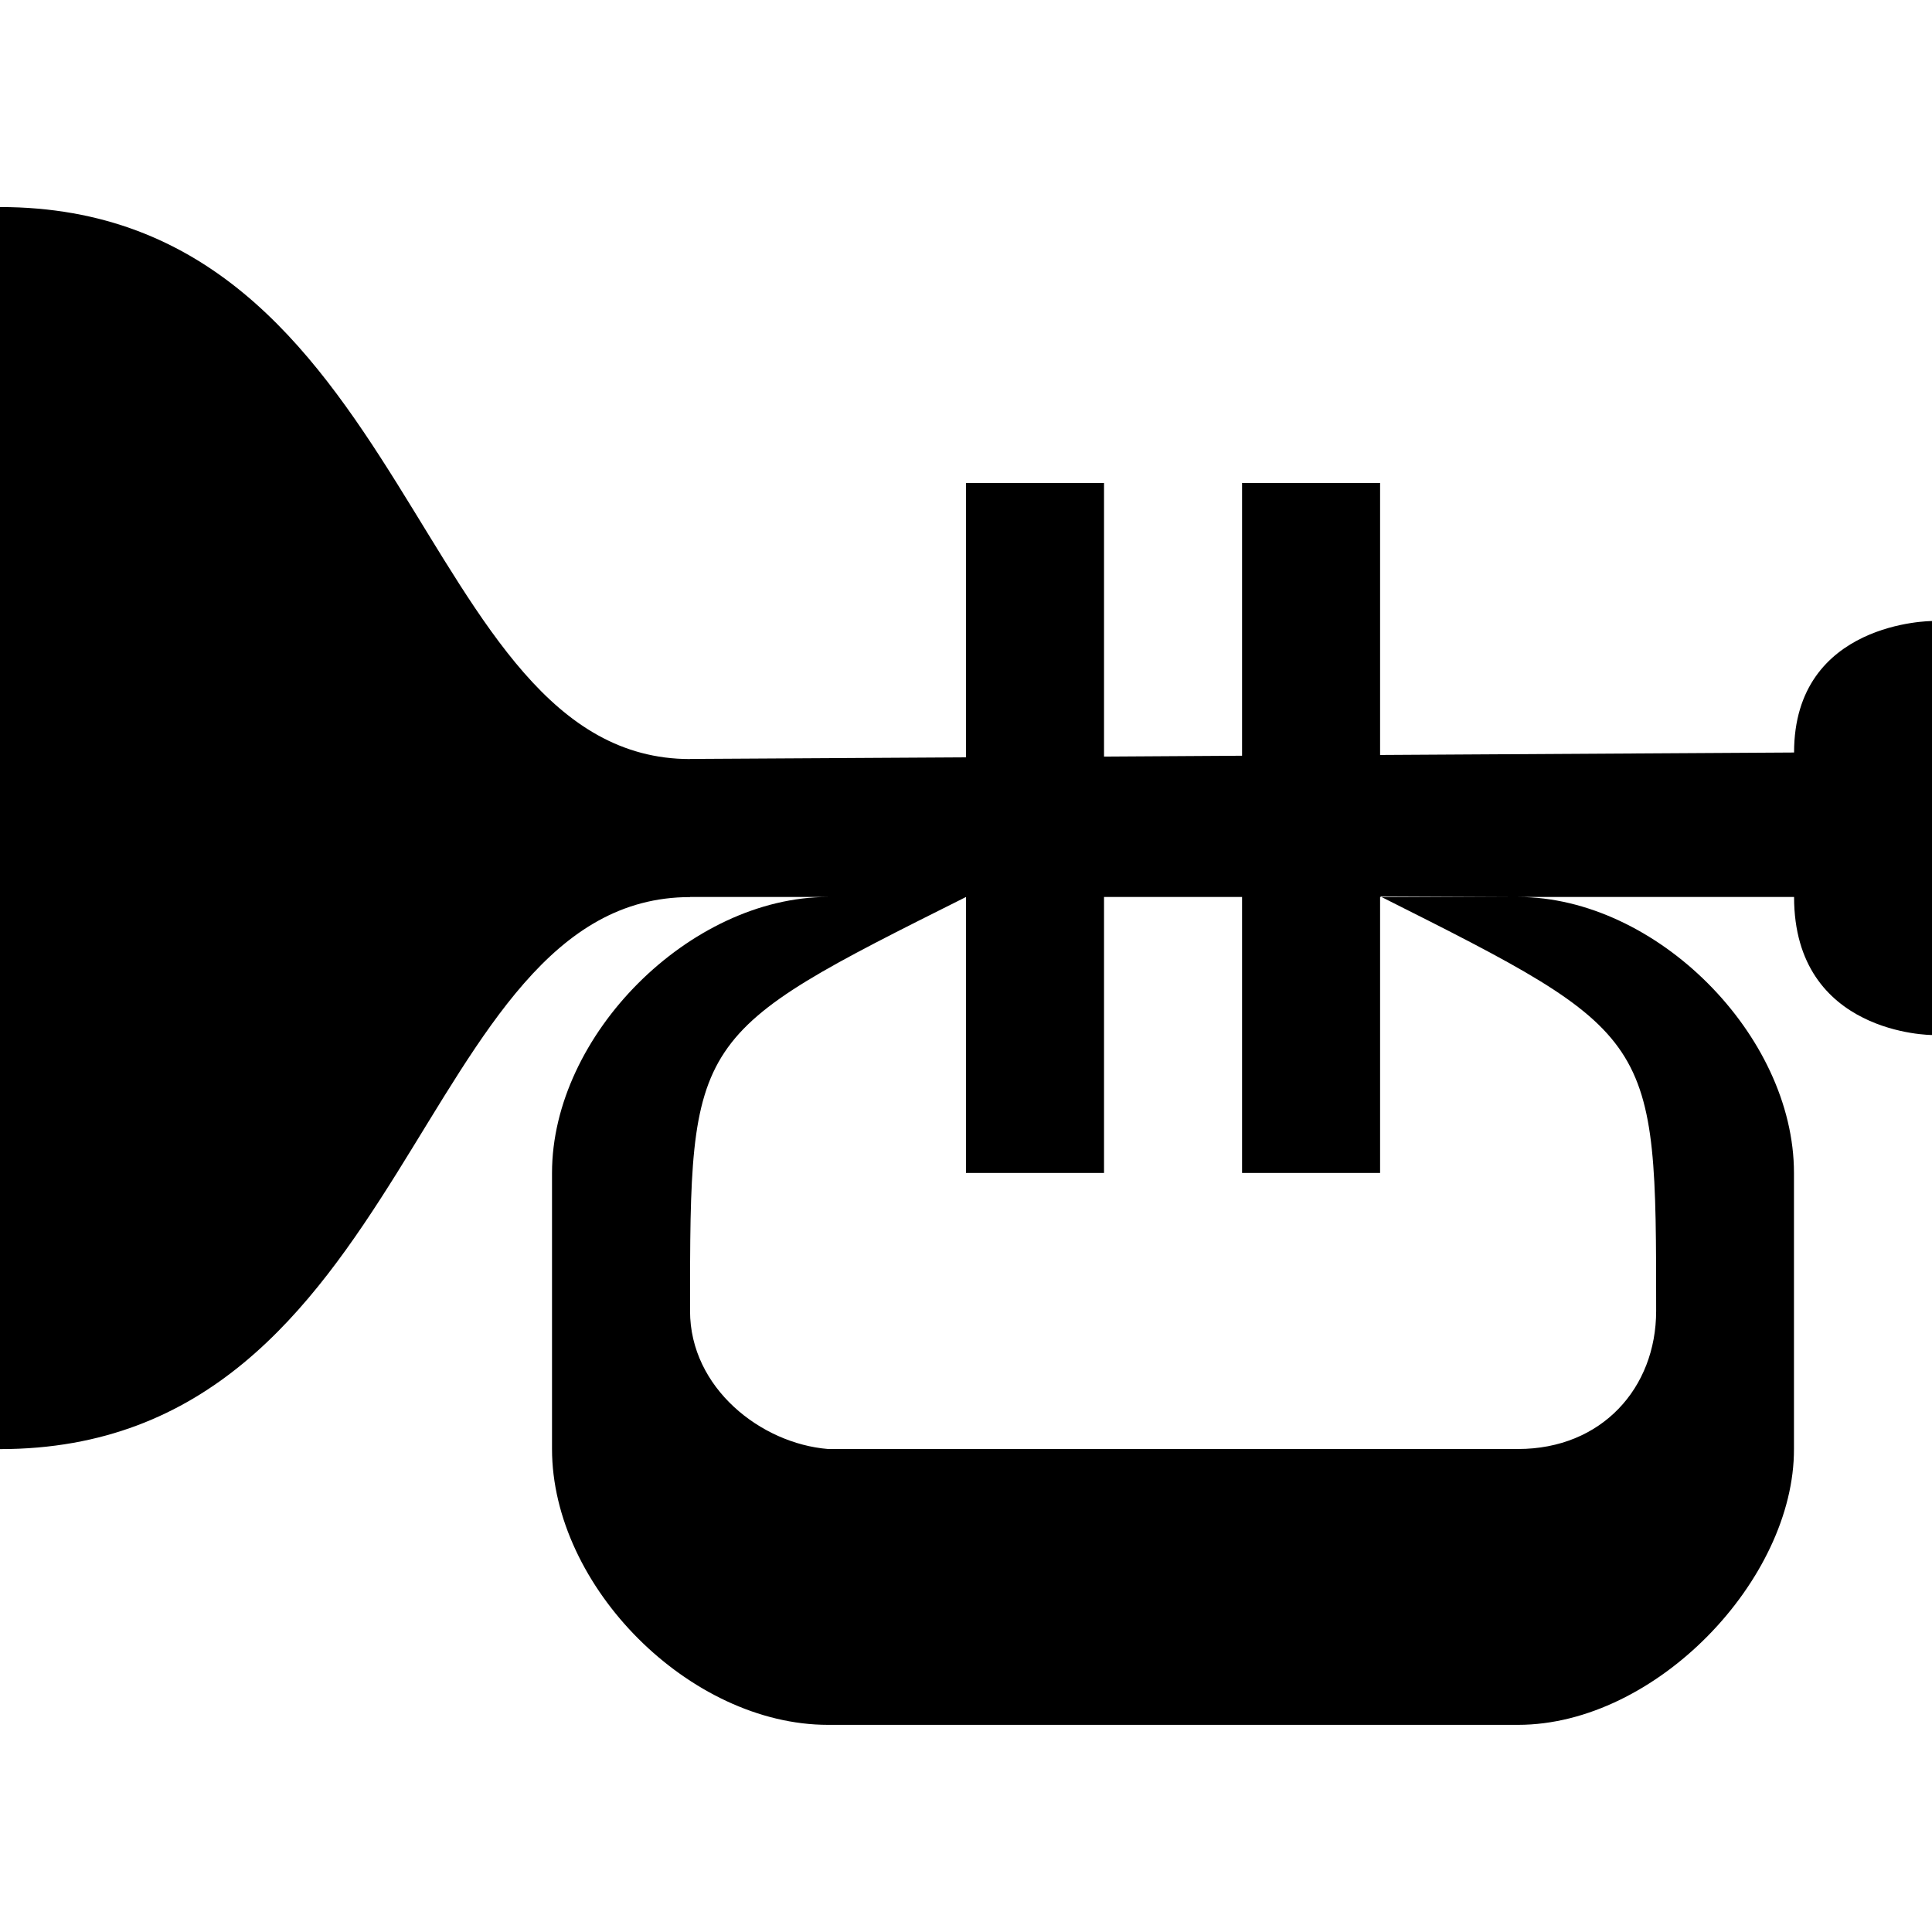 <?xml version="1.0" encoding="UTF-8"?>
<svg width="18" height="18" enable-background="new 0 0 580 580" version="1.1" viewBox="0 0 18 18" xml:space="preserve" xmlns="http://www.w3.org/2000/svg" xmlns:cc="http://creativecommons.org/ns#" xmlns:dc="http://purl.org/dc/elements/1.1/" xmlns:rdf="http://www.w3.org/1999/02/22-rdf-syntax-ns#"><path d="m14.143 8.357c1.286 0 2.571 1.286 2.571 2.571v2.571c0.004 1.217-1.286 2.571-2.571 2.571h-6.429c-1.286 0-2.571-1.286-2.571-2.571v-2.571c0-1.286 1.286-2.571 2.571-2.571h1.286c-2.571 1.286-2.571 1.286-2.571 3.857 0 0.718 0.662 1.236 1.286 1.286h6.429c0.778 0 1.286-0.568 1.286-1.286 0-2.571 0-2.571-2.571-3.863zm-5.143-3.857v2.556l-2.571 0.015v1.286h2.571v2.571h1.286v-2.571h1.286v2.571h1.286v-2.571h3.857c0 1.286 1.286 1.286 1.286 1.286v-3.857s-1.286 6.12e-4 -1.286 1.225l-3.857 0.023v-2.534h-1.286v2.541l-1.286 0.008v-2.549zm-9 9v-11.571c3.857 0 3.857 5.143 6.429 5.143v1.286c-2.571 0-2.571 5.143-6.429 5.143z" fill-rule="evenodd"/>
</svg>
